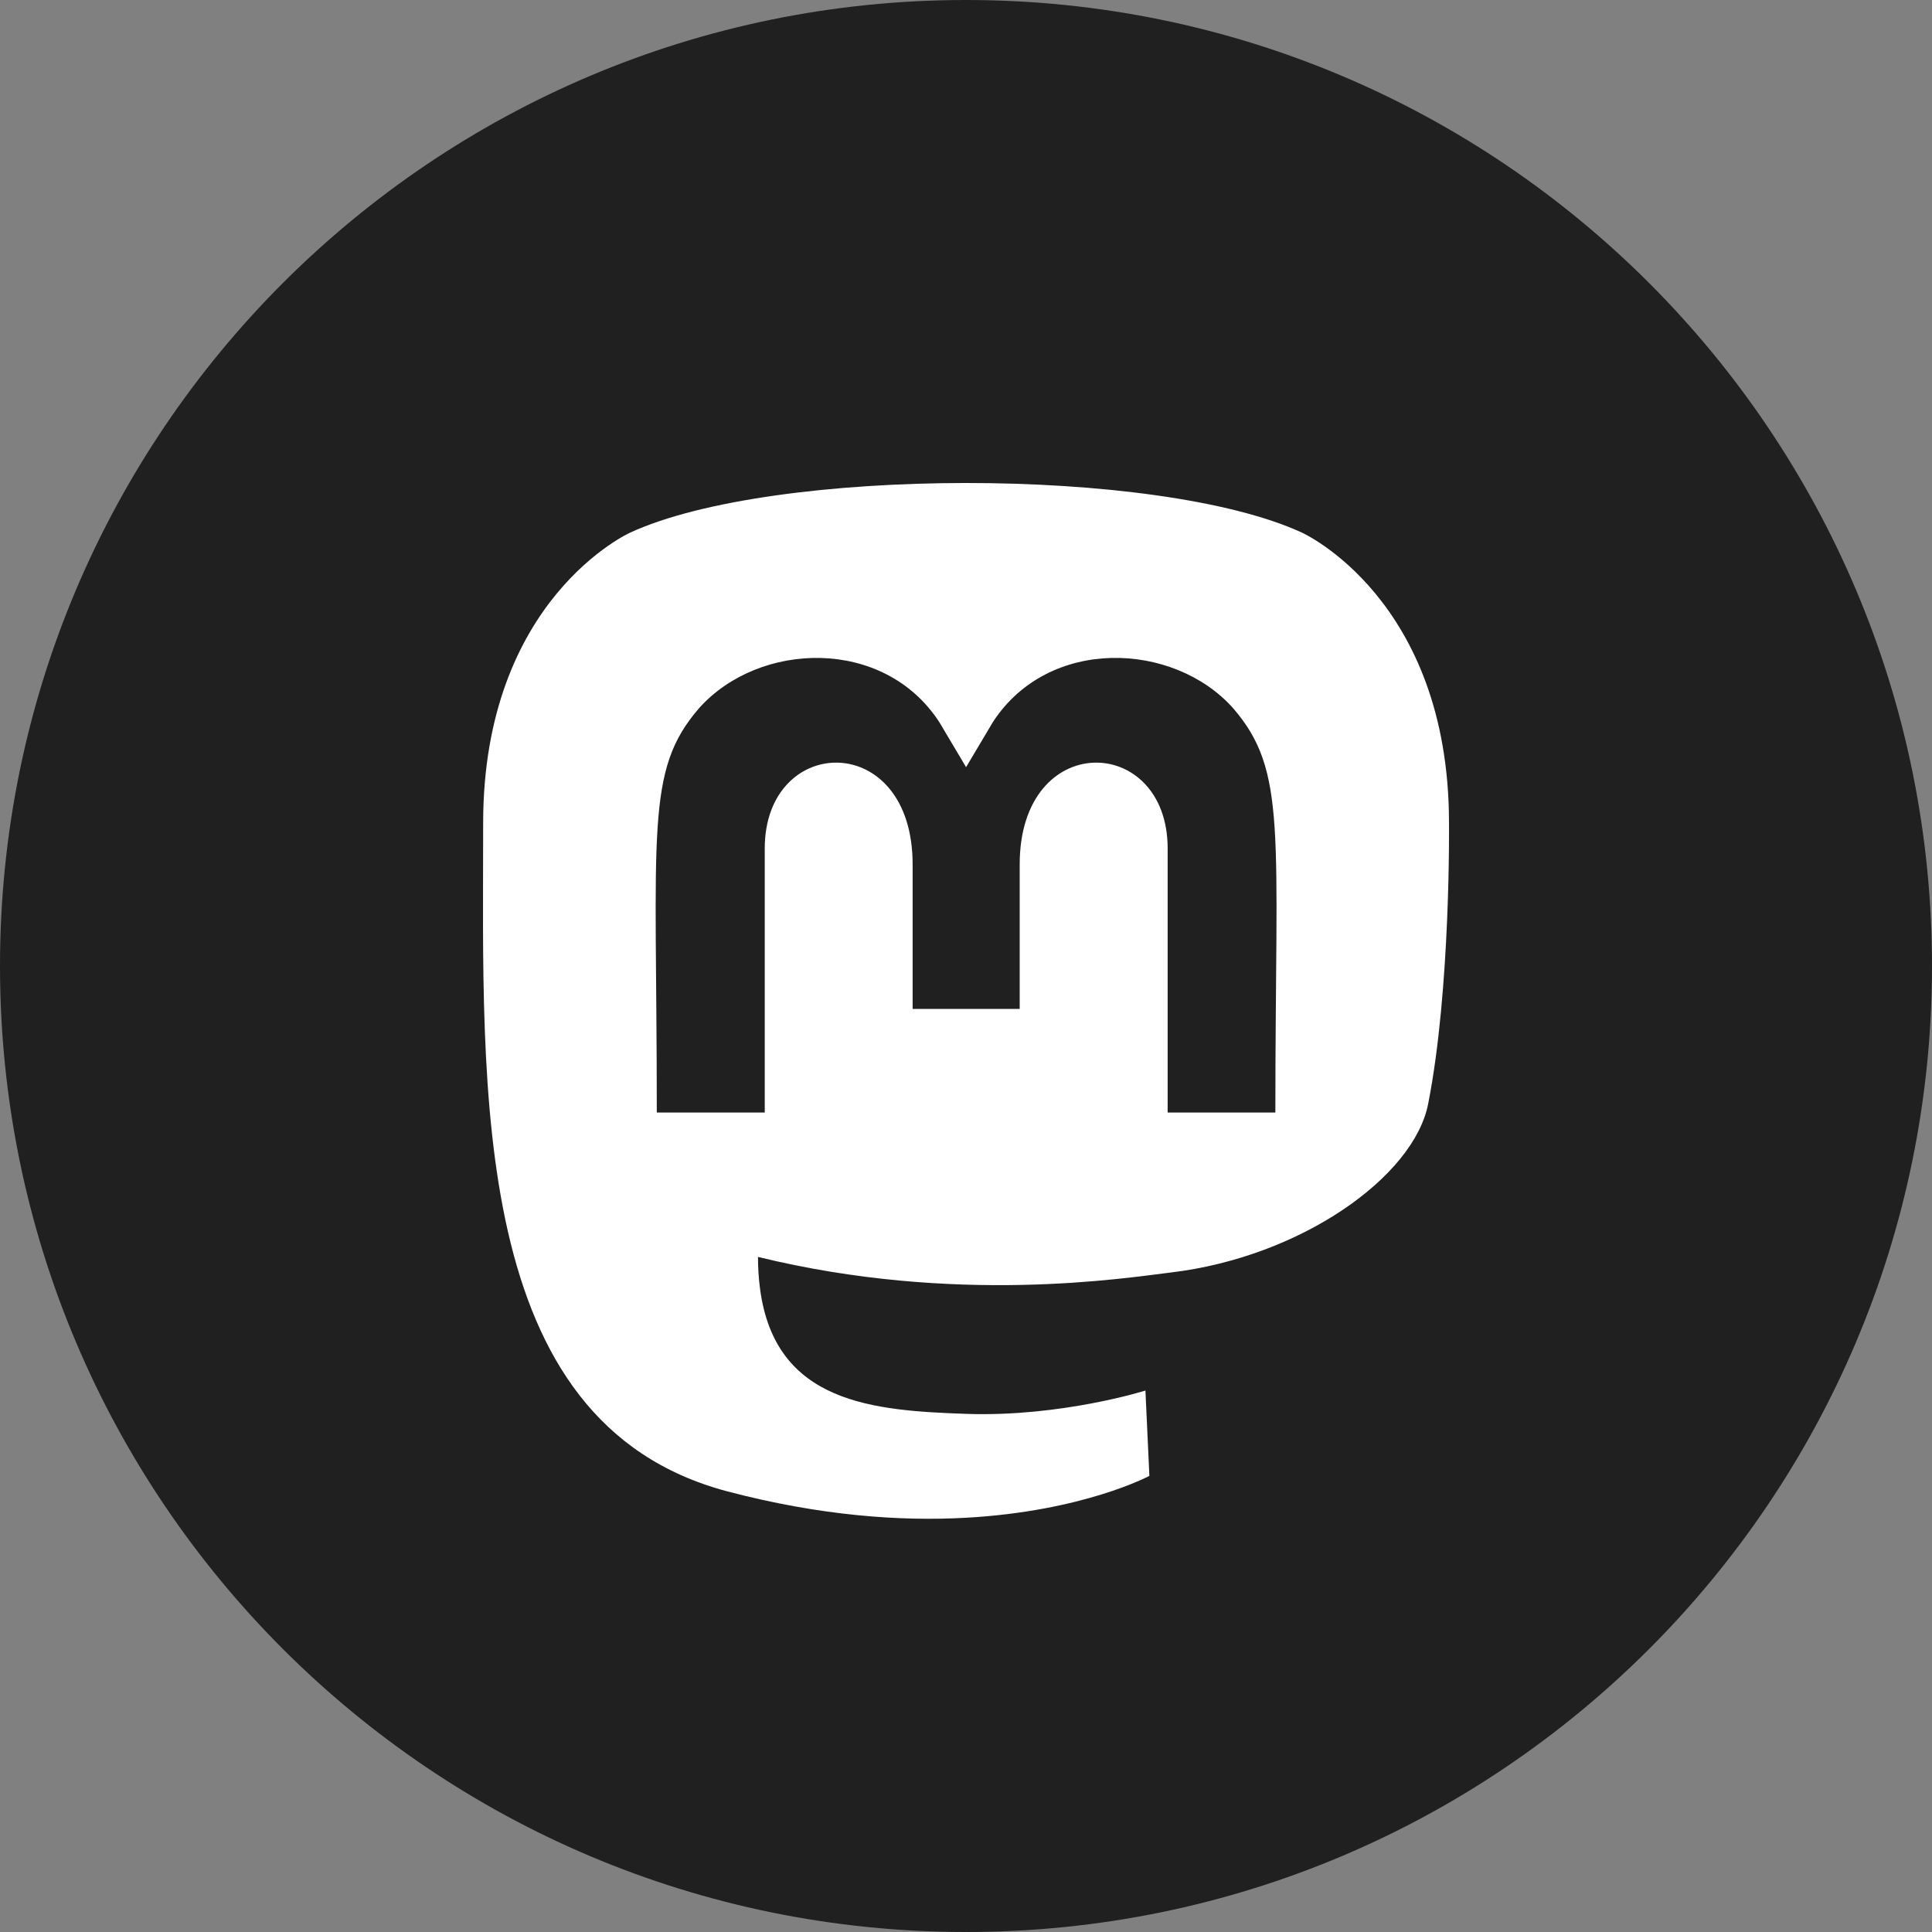 <?xml version="1.0" encoding="UTF-8"?>
<svg width="24px" height="24px" viewBox="0 0 24 24" version="1.1" xmlns="http://www.w3.org/2000/svg" xmlns:xlink="http://www.w3.org/1999/xlink">
    <rect x="0" y="0" width="24" height="24" fill="#808080" stroke="none"/>
    <title>mastedon</title>
    <g id="Manage-FIO-Handles" stroke="none" stroke-width="1" fill="none" fill-rule="evenodd">
        <g id="Artboard" transform="translate(-40, -40)" fill-rule="nonzero">
            <g id="social-1_square-instagram" transform="translate(40, 40)">
                <path d="M0,12 C8.11624501e-16,18.627 5.373,24 12,24 C18.627,24 24,18.627 24,12 C24,5.373 18.627,-1.21743675e-15 12,0 C5.373,1.21743675e-15 -8.11624501e-16,5.373 0,12 Z" id="Path" fill="#202020"></path>
                <g id="Font_Awesome_5_brands_mastodon" transform="translate(6, 6)" fill="#FFFFFF">
                    <path d="M12,4.224 C12,1.433 10.17,0.615 10.17,0.615 C8.376,-0.209 3.609,-0.201 1.831,0.615 C1.831,0.615 0.002,1.433 0.002,4.224 C0.002,7.547 -0.187,11.673 3.034,12.526 C4.197,12.833 5.197,12.899 6.001,12.854 C7.46,12.773 8.278,12.334 8.278,12.334 L8.229,11.274 C8.229,11.274 7.187,11.602 6.015,11.564 C4.855,11.524 3.632,11.438 3.442,10.014 C3.425,9.887 3.416,9.755 3.416,9.614 C5.874,10.215 7.971,9.876 8.548,9.807 C10.159,9.614 11.563,8.621 11.741,7.713 C12.023,6.283 12,4.224 12,4.224 Z M9.843,7.82 L8.505,7.82 L8.505,4.54 C8.505,3.113 6.667,3.059 6.667,4.738 L6.667,6.533 L5.337,6.533 L5.337,4.738 C5.337,3.059 3.5,3.113 3.5,4.54 L3.5,7.82 L2.159,7.82 C2.159,4.313 2.009,3.573 2.687,2.794 C3.431,1.965 4.979,1.91 5.668,2.97 L6.001,3.53 L6.334,2.97 C7.026,1.904 8.577,1.97 9.315,2.794 C9.995,3.578 9.843,4.316 9.843,7.82 Z" id="path2"></path>
                </g>
            </g>
        </g>
    </g>
</svg>